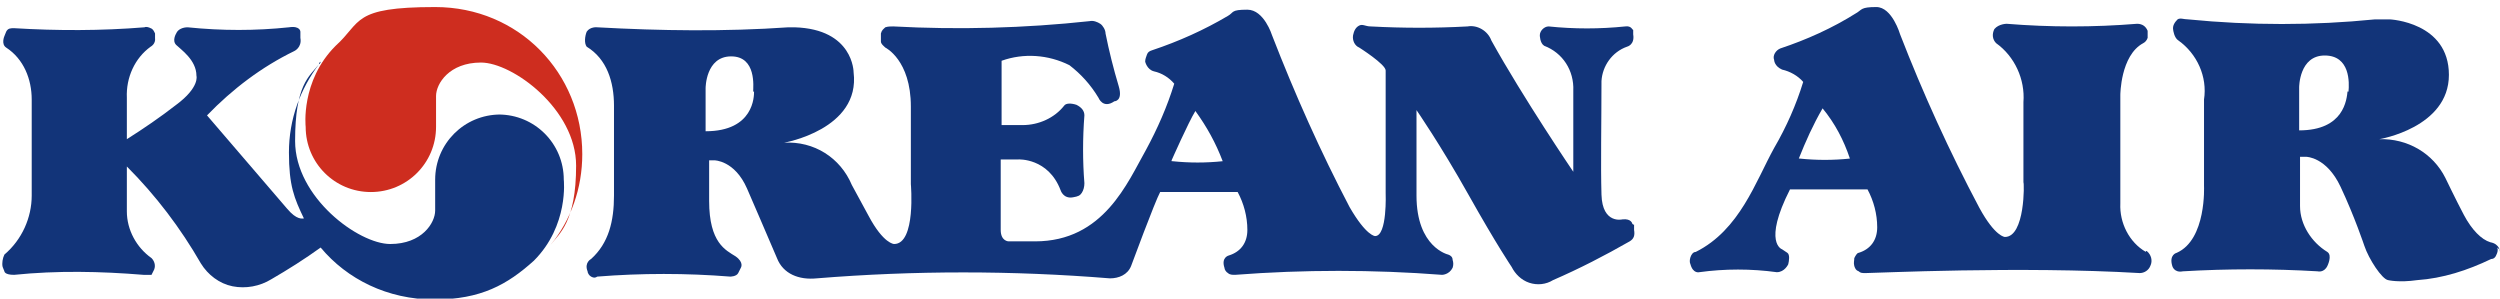 <?xml version="1.0" encoding="UTF-8"?>
<svg id="Layer_1" xmlns="http://www.w3.org/2000/svg" version="1.1" viewBox="0 0 283.8 33.9">
  <!-- Generator: Adobe Illustrator 29.0.0, SVG Export Plug-In . SVG Version: 2.1.0 Build 186)  -->
  <defs>
    <style>
      .st0 {
        fill: #ce2d1f;
      }

      .st1 {
        fill: #123479;
      }
    </style>
  </defs>
  <g id="responsive-footers">
    <path class="st0" d="M34.7,14.4c0,4.1,3.3,7.4,7.4,7.4s7.4-3.3,7.4-7.4v-3.5c0-1.4,1.5-3.8,5.1-3.8s10.8,5.3,10.8,11.7-1.9,7.7-2.9,9c2.3-2.8,3.6-6.4,3.6-10.3,0-9.2-7.2-16.7-16.7-16.7s-8.3,1.7-11.3,4.4c-4,4-3.4,9.2-3.4,9.2h0Z"/>
    <g>
      <path class="st1" d="M185.3,25.4s-.1-.6-1.1-.5c0,0-2.3.6-2.4-2.8s0-8.1,0-12.9c.1-1.7,1.2-3.3,2.9-3.9,0,0,.9-.2.7-1.4v-.5c-.1,0-.2-.5-.9-.4-2.9.3-5.8.3-8.7,0-.5,0-1,.5-1,1,0,0,0,.9.5,1.2,2.1.8,3.4,2.8,3.3,5.1v9.2s-5.7-8.4-9.3-14.9c-.4-1.1-1.6-1.8-2.7-1.6-3.7.2-7.3.2-11,0-.6,0-.9-.3-1.3-.1s-.6.6-.7,1.1c-.1.6.2,1.2.7,1.4,0,0,3,1.9,3,2.6v13.9s.2,4.9-1.2,4.9c0,0-1,0-2.9-3.3-3.3-6.3-6.2-12.8-8.8-19.5,0,0-.9-2.9-2.8-2.9s-1.5.3-2.2.7c-2.7,1.6-5.6,2.9-8.6,3.9-.3.1-.5.2-.6.5s-.2.5-.2.8c0,0,.2.9,1,1.1.9.2,1.7.7,2.3,1.4-.8,2.6-1.9,5.1-3.2,7.5-2.1,3.7-4.8,10.4-12.6,10.4h-3s-.9,0-.9-1.3v-8h2s3.4-.2,4.8,3.5c0,0,.3,1,1.4.8.6-.1.8-.2,1-.5.2-.3.3-.7.3-1.1-.2-2.5-.2-5.1,0-7.7,0-.5-.3-.9-.9-1.2-.6-.2-1.2-.2-1.4.1-1.1,1.4-2.9,2.2-4.7,2.2h-2.4v-7.3c2.5-.9,5.3-.7,7.7.5,1.3,1,2.4,2.2,3.3,3.7,0,0,.5,1.3,1.8.4,0,0,1,0,.5-1.7-.6-2-1.1-4-1.5-6,0-.4-.3-.9-.6-1.1s-.8-.4-1.2-.3c-7.4.8-14.9,1-22.3.6-.3,0-.6,0-.9.1-.2.2-.4.3-.5.7,0,.3,0,.6,0,.9,0,.3.3.5.5.7,0,0,2.9,1.4,2.9,6.7v8.8s.6,6.8-1.9,6.8c0,0-1.2,0-2.9-3.2l-1.9-3.5c-1.3-3.1-4.3-5-7.7-4.8,0,0,8.7-1.5,7.9-8,0,0,0-4.9-6.7-5.1h-.7c-7.2.5-14.5.4-21.7,0,0,0-.8-.1-1.2.5-.2.5-.3,1.3,0,1.7,2.3,1.4,3.1,4,3.1,6.7v10.2c0,2.9-.6,5.4-2.6,7.2,0,0-.8.4-.4,1.4,0,.2.2.5.4.6s.4.2.7,0c5-.4,10.1-.4,15.1,0,0,0,.7,0,.9-.4.2-.4.3-.6.3-.6,0,0,.4-.6-.6-1.3-1.1-.7-3-1.5-3-6.3v-4.6h.6s2.3,0,3.7,3.2c0,0,2.9,6.7,3.4,7.9.7,1.8,2.5,2.5,4.5,2.3,11.1-.9,22.2-.9,33.3,0,1,0,2-.4,2.4-1.4,0,0,2.7-7.3,3.3-8.4h8.8c.7,1.3,1.1,2.8,1.1,4.3s-.8,2.5-2.1,2.9c0,0-.9.2-.5,1.4,0,.2.2.5.4.6.2.2.5.2.8.2,7.8-.6,15.7-.6,23.5,0,0,0,.8,0,1.2-.8.1-.3.1-.6,0-.9,0-.3-.2-.5-.5-.6,0,0-3.6-.8-3.6-6.7v-9.7s2.7,3.9,5.9,9.6c3.2,5.7,4.9,8.2,4.9,8.2.4.8,1.1,1.5,2,1.8s1.9.2,2.7-.3c3-1.3,5.9-2.8,8.7-4.4.5-.3.6-.7.5-1.3v-.6h-.1l-.2-.2ZM85.6,10.4c0,.5,0,4.5-5.5,4.5v-4.9s0-3.6,2.9-3.6,2.5,3.5,2.5,4h0ZM133,18.2s1.9-4.3,2.7-5.6c1.3,1.8,2.3,3.6,3.1,5.7-1.9.2-3.8.2-5.7,0h-.1Z"/>
      <path class="st1" d="M243.6,28.6c-1.9-1.1-3-3.3-2.9-5.5v-12.3s0-4.5,2.6-5.9c.2-.1.4-.3.5-.6v-.8c-.2-.5-.6-.8-1.2-.8-4.9.4-9.9.4-14.8,0,0,0-.9,0-1.4.6-.3.6-.2,1.2.2,1.6,2.1,1.5,3.3,4.1,3.1,6.7v9.1c.1,0,.2,6.2-2.1,6.2,0,0-1.1,0-2.9-3.3-3.4-6.4-6.4-13-9-19.7,0,0-.9-3.1-2.7-3.1s-1.6.3-2.3.7c-2.7,1.7-5.6,3-8.6,4-.5.2-.9.8-.7,1.3,0,0,0,.7.9,1.1.9.2,1.8.7,2.4,1.4-.8,2.6-1.9,5.1-3.3,7.5-2.1,3.8-3.9,9.3-8.9,11.8-.3,0-.5.3-.6.6s-.1.6,0,.8c.3,1.1,1,.9,1,.9,2.9-.4,5.9-.4,8.8,0,.9,0,1.3-.9,1.3-.9.1-.4.2-1.1-.1-1.3l-.6-.4s-2.2-.7.9-6.8h8.8c.7,1.3,1.1,2.8,1.1,4.3s-.8,2.5-2.1,2.9c-.2,0-.4.4-.5.6,0,.3-.1.5,0,.9.1.3.2.5.5.6.2.2.4.2.8.2,1,0,17.6-.8,31.1,0,.5,0,1-.3,1.2-.8.3-.6.1-1.3-.4-1.7h-.1ZM204.2,18c.8-2,1.6-3.8,2.7-5.7,1.4,1.7,2.4,3.6,3.1,5.7-1.9.2-3.8.2-5.7,0h-.1Z"/>
      <path class="st1" d="M283.8,28.6s0-.9-1.1-1.1c-1-.3-2.1-1.4-3-3.1s-2.1-4.2-2.1-4.2c-1.4-2.8-4.3-4.5-7.5-4.4,0,0,7.9-1.3,7.9-7.3s-6.7-6.3-6.7-6.3h-1.7c-7,.7-14.1.7-21.2,0-.5,0-.9-.2-1.2,0-.3.3-.6.7-.5,1.2,0,0,.1.9.6,1.2,2.1,1.5,3.3,4.1,2.9,6.7v9.8s.3,6.1-3.1,7.6c0,0-.9.2-.5,1.5,0,0,.2.8,1.2.6,5.1-.3,10.2-.3,15.3,0,0,0,.7.2,1.1-.6,0,0,.6-1.2,0-1.6-1.8-1.1-3.1-3.1-3.1-5.2v-5.6h.7s2.3,0,3.9,3.4,2.7,6.7,2.7,6.7c.5,1.5,2,3.8,2.7,3.9,0,0,1.2.3,3.3,0,2.9-.2,5.7-1.1,8.4-2.4.3,0,.5-.2.6-.5.1-.2.2-.5.1-.8h0l.3.3ZM266.5,10.3c-.1,1-.4,4.5-5.5,4.5v-4.9s0-3.6,2.9-3.6,2.8,3.1,2.7,4.1h-.1Z"/>
      <path class="st1" d="M36.2,7.3s0-.2.2-.3c0,0,0,.2-.2.3Z"/>
      <path class="st1" d="M56.8,13c-4.1,0-7.4,3.3-7.4,7.4v3.5c0,1.4-1.5,3.8-5.1,3.8s-10.8-5.3-10.8-11.7,1.6-7.3,2.7-8.7c-2.1,2.8-3.4,6.2-3.4,10s.6,5.2,1.7,7.5c-.2,0-.8.2-1.9-1.1-1.3-1.5-9.1-10.6-9.1-10.6,2.9-3,6.2-5.5,9.9-7.3,0,0,.9-.4.7-1.5v-.7c0,0,0-.7-1.3-.5-3.8.4-7.6.4-11.5,0-.5,0-1.1.2-1.3.7,0,0-.5.8,0,1.3s2.3,1.7,2.3,3.5c0,0,.4,1.3-2.3,3.3-1.8,1.4-3.7,2.7-5.6,3.9v-4.7c-.1-2.3.9-4.5,2.7-5.8,0,0,.6-.3.5-1v-.5c-.1-.2-.2-.5-.5-.6-.2-.1-.5-.2-.7-.1-4.9.4-9.9.4-14.8.1-.4,0-.7,0-.9.4l-.2.5s-.4.9.2,1.3c2,1.3,2.9,3.6,2.9,5.9v10.9c0,2.5-1.1,5-3.1,6.7-.2.4-.3,1-.2,1.4l.2.5s0,.4,1.1.4c4.9-.5,9.8-.4,14.7,0,.3,0,.8,0,.9,0l.3-.6c.2-.5,0-1-.3-1.3-1.7-1.2-2.8-3.2-2.8-5.3v-5.1c3.3,3.3,6.1,7,8.4,11,.8,1.3,2.1,2.3,3.6,2.6,1.5.3,3.1,0,4.4-.8,1.9-1.1,3.8-2.3,5.6-3.6h0c3,3.6,7.6,5.9,12.9,5.9s8.3-1.7,11.3-4.4c4-4,3.4-9.2,3.4-9.2,0-4.1-3.3-7.4-7.4-7.4h.2Z"/>
    </g>
  </g>
</svg>